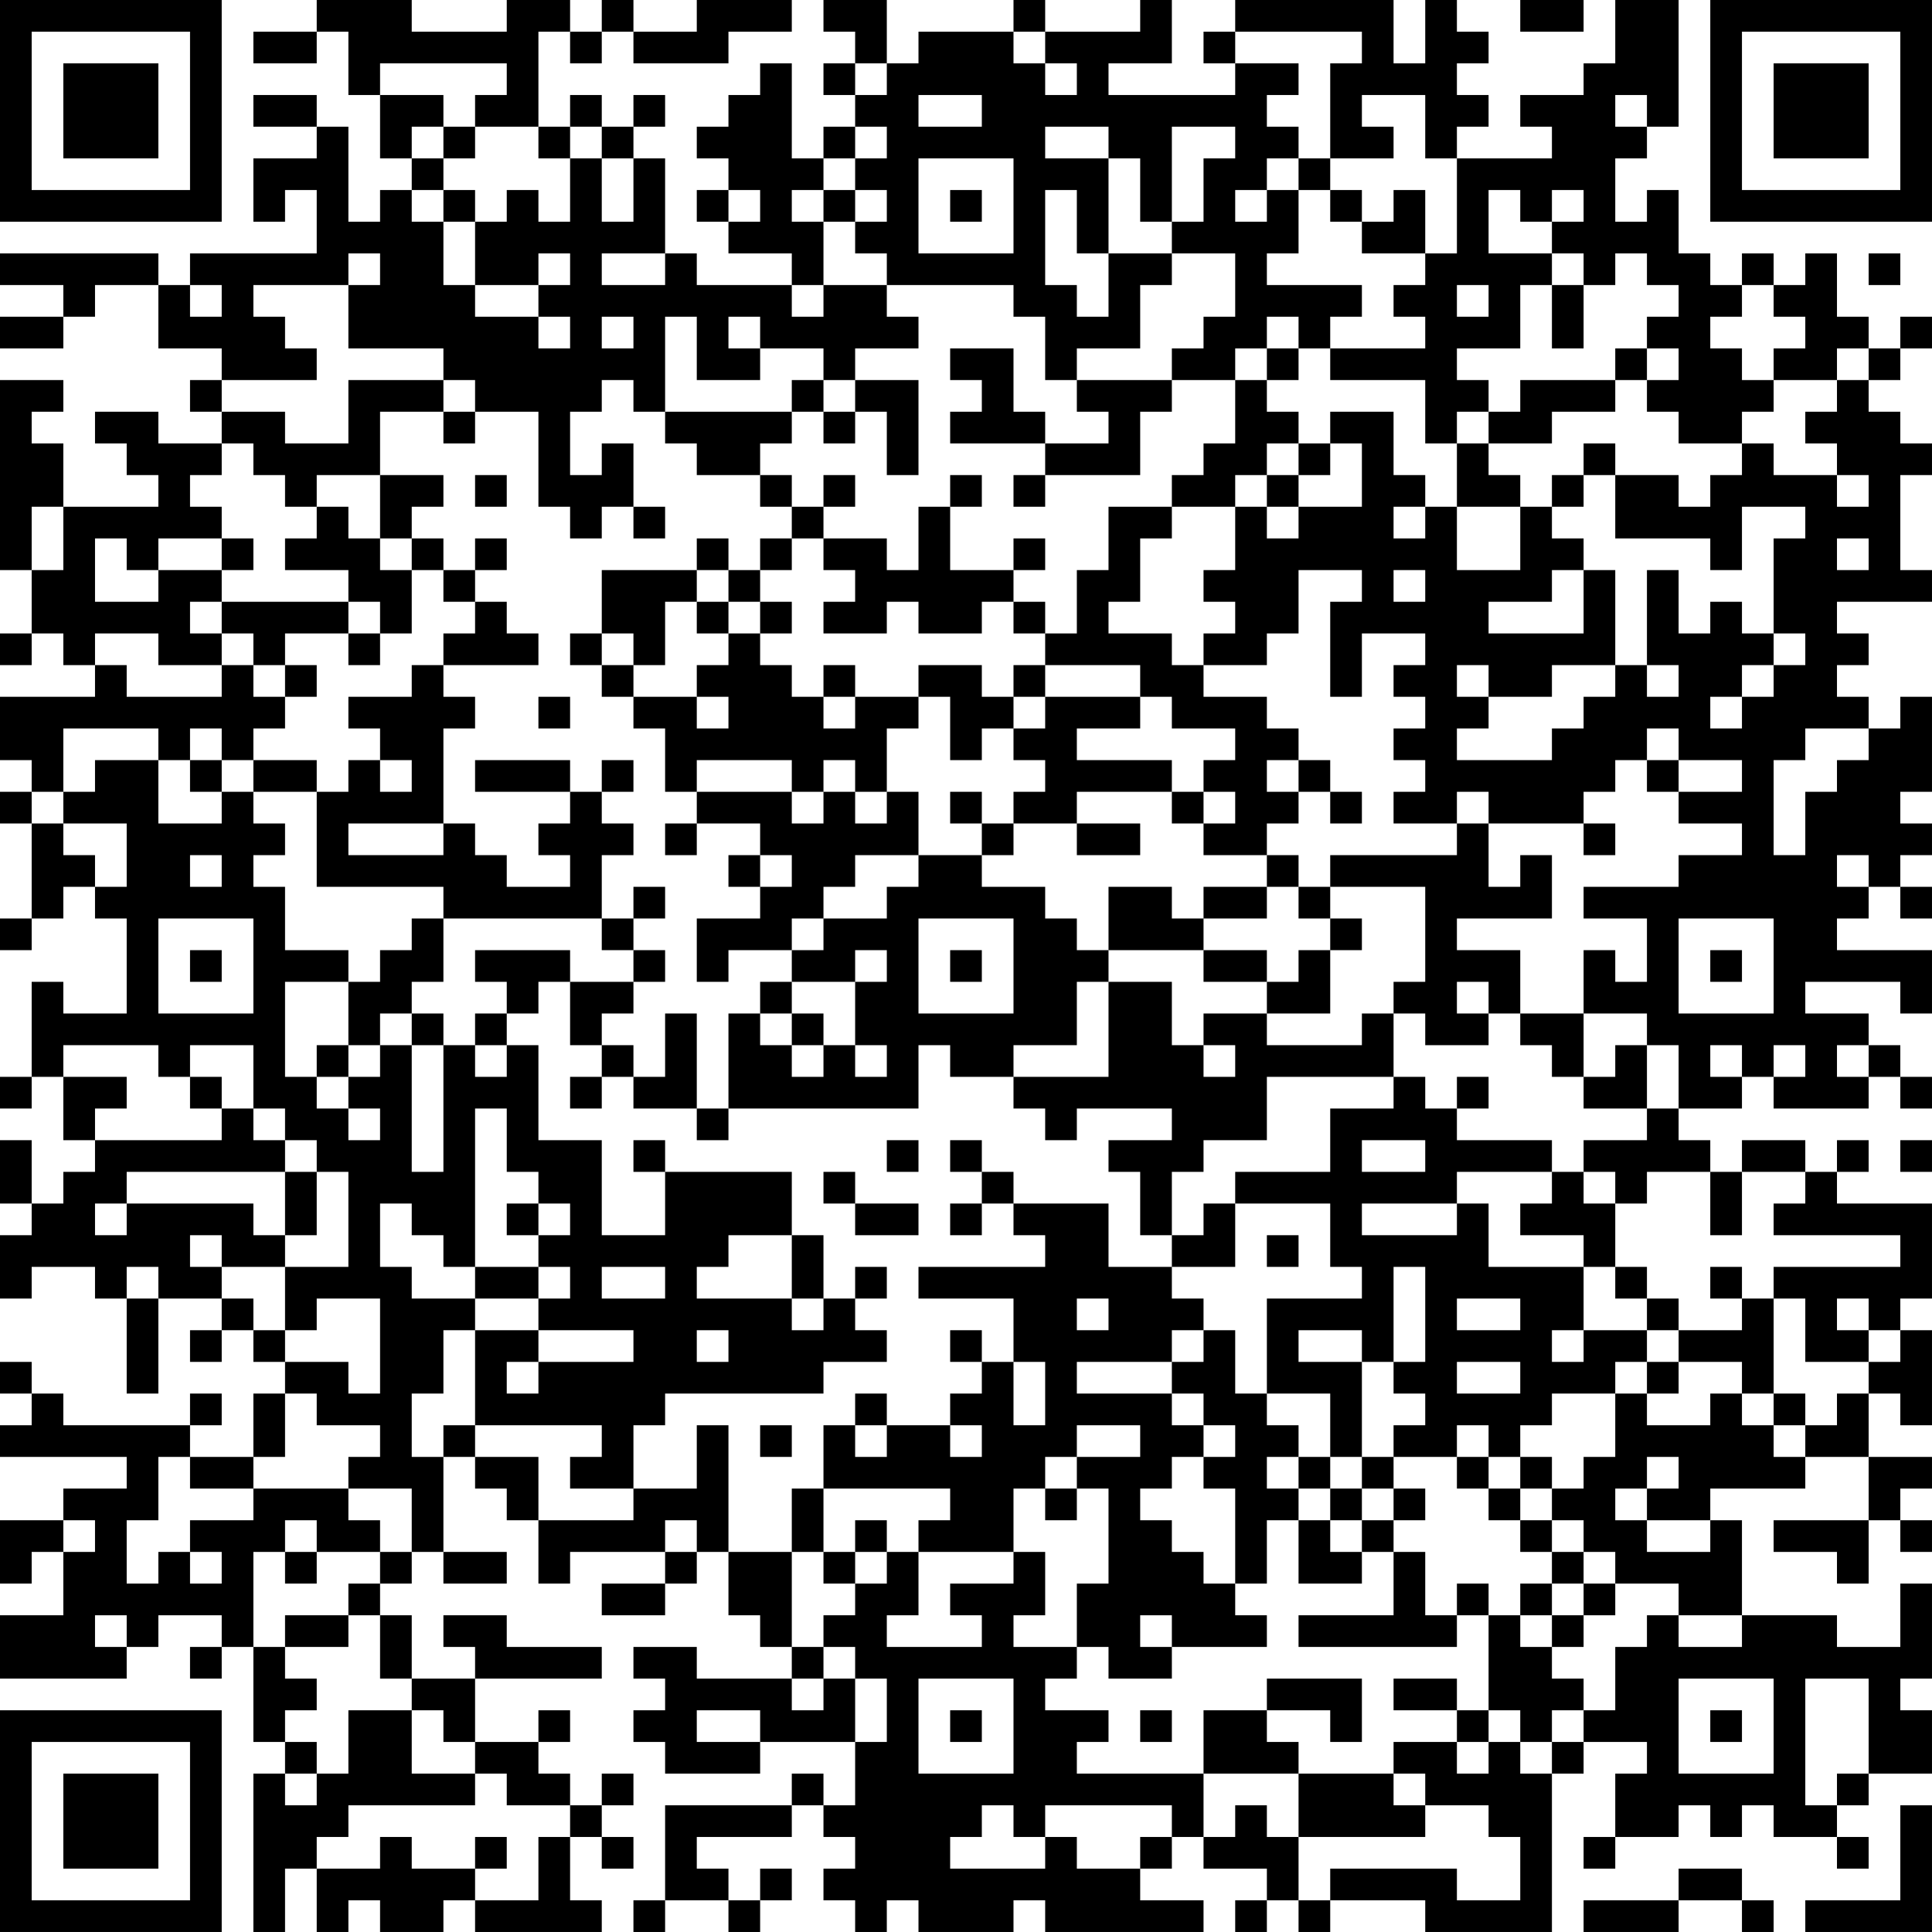 <?xml version="1.0" encoding="UTF-8"?>
<svg xmlns="http://www.w3.org/2000/svg" version="1.1" width="300" height="300" viewBox="0 0 300 300"><rect x="0" y="0" width="300" height="300" fill="#ffffff"/><g transform="scale(4.918)"><g transform="translate(0,0)"><path fill-rule="evenodd" d="M10 0L10 1L8 1L8 2L10 2L10 1L11 1L11 3L12 3L12 5L13 5L13 6L12 6L12 7L11 7L11 4L10 4L10 3L8 3L8 4L10 4L10 5L8 5L8 7L9 7L9 6L10 6L10 8L6 8L6 9L5 9L5 8L0 8L0 9L2 9L2 10L0 10L0 11L2 11L2 10L3 10L3 9L5 9L5 11L7 11L7 12L6 12L6 13L7 13L7 14L5 14L5 13L3 13L3 14L4 14L4 15L5 15L5 16L2 16L2 14L1 14L1 13L2 13L2 12L0 12L0 18L1 18L1 20L0 20L0 21L1 21L1 20L2 20L2 21L3 21L3 22L0 22L0 24L1 24L1 25L0 25L0 26L1 26L1 29L0 29L0 30L1 30L1 29L2 29L2 28L3 28L3 29L4 29L4 32L2 32L2 31L1 31L1 34L0 34L0 35L1 35L1 34L2 34L2 36L3 36L3 37L2 37L2 38L1 38L1 36L0 36L0 38L1 38L1 39L0 39L0 41L1 41L1 40L3 40L3 41L4 41L4 44L5 44L5 41L7 41L7 42L6 42L6 43L7 43L7 42L8 42L8 43L9 43L9 44L8 44L8 46L6 46L6 45L7 45L7 44L6 44L6 45L2 45L2 44L1 44L1 43L0 43L0 44L1 44L1 45L0 45L0 46L4 46L4 47L2 47L2 48L0 48L0 50L1 50L1 49L2 49L2 51L0 51L0 53L4 53L4 52L5 52L5 51L7 51L7 52L6 52L6 53L7 53L7 52L8 52L8 55L9 55L9 56L8 56L8 61L9 61L9 59L10 59L10 61L11 61L11 60L12 60L12 61L14 61L14 60L15 60L15 61L19 61L19 60L18 60L18 58L19 58L19 59L20 59L20 58L19 58L19 57L20 57L20 56L19 56L19 57L18 57L18 56L17 56L17 55L18 55L18 54L17 54L17 55L15 55L15 53L19 53L19 52L16 52L16 51L14 51L14 52L15 52L15 53L13 53L13 51L12 51L12 50L13 50L13 49L14 49L14 50L16 50L16 49L14 49L14 46L15 46L15 47L16 47L16 48L17 48L17 50L18 50L18 49L21 49L21 50L19 50L19 51L21 51L21 50L22 50L22 49L23 49L23 51L24 51L24 52L25 52L25 53L22 53L22 52L20 52L20 53L21 53L21 54L20 54L20 55L21 55L21 56L24 56L24 55L27 55L27 57L26 57L26 56L25 56L25 57L21 57L21 60L20 60L20 61L21 61L21 60L23 60L23 61L24 61L24 60L25 60L25 59L24 59L24 60L23 60L23 59L22 59L22 58L25 58L25 57L26 57L26 58L27 58L27 59L26 59L26 60L27 60L27 61L28 61L28 60L29 60L29 61L32 61L32 60L33 60L33 61L38 61L38 60L36 60L36 59L37 59L37 58L38 58L38 59L40 59L40 60L39 60L39 61L40 61L40 60L41 60L41 61L42 61L42 60L45 60L45 61L49 61L49 56L50 56L50 55L52 55L52 56L51 56L51 58L50 58L50 59L51 59L51 58L53 58L53 57L54 57L54 58L55 58L55 57L56 57L56 58L58 58L58 59L59 59L59 58L58 58L58 57L59 57L59 56L61 56L61 54L60 54L60 53L61 53L61 50L60 50L60 52L58 52L58 51L55 51L55 48L54 48L54 47L57 47L57 46L59 46L59 48L56 48L56 49L58 49L58 50L59 50L59 48L60 48L60 49L61 49L61 48L60 48L60 47L61 47L61 46L59 46L59 44L60 44L60 45L61 45L61 42L60 42L60 41L61 41L61 38L58 38L58 37L59 37L59 36L58 36L58 37L57 37L57 36L55 36L55 37L54 37L54 36L53 36L53 35L55 35L55 34L56 34L56 35L59 35L59 34L60 34L60 35L61 35L61 34L60 34L60 33L59 33L59 32L57 32L57 31L60 31L60 32L61 32L61 30L58 30L58 29L59 29L59 28L60 28L60 29L61 29L61 28L60 28L60 27L61 27L61 26L60 26L60 25L61 25L61 22L60 22L60 23L59 23L59 22L58 22L58 21L59 21L59 20L58 20L58 19L61 19L61 18L60 18L60 15L61 15L61 14L60 14L60 13L59 13L59 12L60 12L60 11L61 11L61 10L60 10L60 11L59 11L59 10L58 10L58 8L57 8L57 9L56 9L56 8L55 8L55 9L54 9L54 8L53 8L53 6L52 6L52 7L51 7L51 5L52 5L52 4L53 4L53 0L51 0L51 2L50 2L50 3L48 3L48 4L49 4L49 5L46 5L46 4L47 4L47 3L46 3L46 2L47 2L47 1L46 1L46 0L45 0L45 2L44 2L44 0L39 0L39 1L38 1L38 2L39 2L39 3L35 3L35 2L37 2L37 0L36 0L36 1L33 1L33 0L32 0L32 1L29 1L29 2L28 2L28 0L26 0L26 1L27 1L27 2L26 2L26 3L27 3L27 4L26 4L26 5L25 5L25 2L24 2L24 3L23 3L23 4L22 4L22 5L23 5L23 6L22 6L22 7L23 7L23 8L25 8L25 9L22 9L22 8L21 8L21 5L20 5L20 4L21 4L21 3L20 3L20 4L19 4L19 3L18 3L18 4L17 4L17 1L18 1L18 2L19 2L19 1L20 1L20 2L23 2L23 1L25 1L25 0L22 0L22 1L20 1L20 0L19 0L19 1L18 1L18 0L16 0L16 1L13 1L13 0ZM48 0L48 1L50 1L50 0ZM32 1L32 2L33 2L33 3L34 3L34 2L33 2L33 1ZM39 1L39 2L41 2L41 3L40 3L40 4L41 4L41 5L40 5L40 6L39 6L39 7L40 7L40 6L41 6L41 8L40 8L40 9L43 9L43 10L42 10L42 11L41 11L41 10L40 10L40 11L39 11L39 12L37 12L37 11L38 11L38 10L39 10L39 8L37 8L37 7L38 7L38 5L39 5L39 4L37 4L37 7L36 7L36 5L35 5L35 4L33 4L33 5L35 5L35 8L34 8L34 6L33 6L33 9L34 9L34 10L35 10L35 8L37 8L37 9L36 9L36 11L34 11L34 12L33 12L33 10L32 10L32 9L28 9L28 8L27 8L27 7L28 7L28 6L27 6L27 5L28 5L28 4L27 4L27 5L26 5L26 6L25 6L25 7L26 7L26 9L25 9L25 10L26 10L26 9L28 9L28 10L29 10L29 11L27 11L27 12L26 12L26 11L24 11L24 10L23 10L23 11L24 11L24 12L22 12L22 10L21 10L21 13L20 13L20 12L19 12L19 13L18 13L18 15L19 15L19 14L20 14L20 16L19 16L19 17L18 17L18 16L17 16L17 13L15 13L15 12L14 12L14 11L11 11L11 9L12 9L12 8L11 8L11 9L8 9L8 10L9 10L9 11L10 11L10 12L7 12L7 13L9 13L9 14L11 14L11 12L14 12L14 13L12 13L12 15L10 15L10 16L9 16L9 15L8 15L8 14L7 14L7 15L6 15L6 16L7 16L7 17L5 17L5 18L4 18L4 17L3 17L3 19L5 19L5 18L7 18L7 19L6 19L6 20L7 20L7 21L5 21L5 20L3 20L3 21L4 21L4 22L7 22L7 21L8 21L8 22L9 22L9 23L8 23L8 24L7 24L7 23L6 23L6 24L5 24L5 23L2 23L2 25L1 25L1 26L2 26L2 27L3 27L3 28L4 28L4 26L2 26L2 25L3 25L3 24L5 24L5 26L7 26L7 25L8 25L8 26L9 26L9 27L8 27L8 28L9 28L9 30L11 30L11 31L9 31L9 34L10 34L10 35L11 35L11 36L12 36L12 35L11 35L11 34L12 34L12 33L13 33L13 37L14 37L14 33L15 33L15 34L16 34L16 33L17 33L17 36L19 36L19 39L21 39L21 37L25 37L25 39L23 39L23 40L22 40L22 41L25 41L25 42L26 42L26 41L27 41L27 42L28 42L28 43L26 43L26 44L21 44L21 45L20 45L20 47L18 47L18 46L19 46L19 45L15 45L15 42L17 42L17 43L16 43L16 44L17 44L17 43L20 43L20 42L17 42L17 41L18 41L18 40L17 40L17 39L18 39L18 38L17 38L17 37L16 37L16 35L15 35L15 40L14 40L14 39L13 39L13 38L12 38L12 40L13 40L13 41L15 41L15 42L14 42L14 44L13 44L13 46L14 46L14 45L15 45L15 46L17 46L17 48L20 48L20 47L22 47L22 45L23 45L23 49L25 49L25 52L26 52L26 53L25 53L25 54L26 54L26 53L27 53L27 55L28 55L28 53L27 53L27 52L26 52L26 51L27 51L27 50L28 50L28 49L29 49L29 51L28 51L28 52L31 52L31 51L30 51L30 50L32 50L32 49L33 49L33 51L32 51L32 52L34 52L34 53L33 53L33 54L35 54L35 55L34 55L34 56L38 56L38 58L39 58L39 57L40 57L40 58L41 58L41 60L42 60L42 59L46 59L46 60L48 60L48 58L47 58L47 57L45 57L45 56L44 56L44 55L46 55L46 56L47 56L47 55L48 55L48 56L49 56L49 55L50 55L50 54L51 54L51 52L52 52L52 51L53 51L53 52L55 52L55 51L53 51L53 50L51 50L51 49L50 49L50 48L49 48L49 47L50 47L50 46L51 46L51 44L52 44L52 45L54 45L54 44L55 44L55 45L56 45L56 46L57 46L57 45L58 45L58 44L59 44L59 43L60 43L60 42L59 42L59 41L58 41L58 42L59 42L59 43L57 43L57 41L56 41L56 40L60 40L60 39L56 39L56 38L57 38L57 37L55 37L55 39L54 39L54 37L52 37L52 38L51 38L51 37L50 37L50 36L52 36L52 35L53 35L53 33L52 33L52 32L50 32L50 30L51 30L51 31L52 31L52 29L50 29L50 28L53 28L53 27L55 27L55 26L53 26L53 25L55 25L55 24L53 24L53 23L52 23L52 24L51 24L51 25L50 25L50 26L47 26L47 25L46 25L46 26L44 26L44 25L45 25L45 24L44 24L44 23L45 23L45 22L44 22L44 21L45 21L45 20L43 20L43 22L42 22L42 19L43 19L43 18L41 18L41 20L40 20L40 21L38 21L38 20L39 20L39 19L38 19L38 18L39 18L39 16L40 16L40 17L41 17L41 16L43 16L43 14L42 14L42 13L44 13L44 15L45 15L45 16L44 16L44 17L45 17L45 16L46 16L46 18L48 18L48 16L49 16L49 17L50 17L50 18L49 18L49 19L47 19L47 20L50 20L50 18L51 18L51 21L49 21L49 22L47 22L47 21L46 21L46 22L47 22L47 23L46 23L46 24L49 24L49 23L50 23L50 22L51 22L51 21L52 21L52 22L53 22L53 21L52 21L52 18L53 18L53 20L54 20L54 19L55 19L55 20L56 20L56 21L55 21L55 22L54 22L54 23L55 23L55 22L56 22L56 21L57 21L57 20L56 20L56 17L57 17L57 16L55 16L55 18L54 18L54 17L51 17L51 15L53 15L53 16L54 16L54 15L55 15L55 14L56 14L56 15L58 15L58 16L59 16L59 15L58 15L58 14L57 14L57 13L58 13L58 12L59 12L59 11L58 11L58 12L56 12L56 11L57 11L57 10L56 10L56 9L55 9L55 10L54 10L54 11L55 11L55 12L56 12L56 13L55 13L55 14L53 14L53 13L52 13L52 12L53 12L53 11L52 11L52 10L53 10L53 9L52 9L52 8L51 8L51 9L50 9L50 8L49 8L49 7L50 7L50 6L49 6L49 7L48 7L48 6L47 6L47 8L49 8L49 9L48 9L48 11L46 11L46 12L47 12L47 13L46 13L46 14L45 14L45 12L42 12L42 11L45 11L45 10L44 10L44 9L45 9L45 8L46 8L46 5L45 5L45 3L43 3L43 4L44 4L44 5L42 5L42 2L43 2L43 1ZM12 2L12 3L14 3L14 4L13 4L13 5L14 5L14 6L13 6L13 7L14 7L14 9L15 9L15 10L17 10L17 11L18 11L18 10L17 10L17 9L18 9L18 8L17 8L17 9L15 9L15 7L16 7L16 6L17 6L17 7L18 7L18 5L19 5L19 7L20 7L20 5L19 5L19 4L18 4L18 5L17 5L17 4L15 4L15 3L16 3L16 2ZM27 2L27 3L28 3L28 2ZM29 3L29 4L31 4L31 3ZM51 3L51 4L52 4L52 3ZM14 4L14 5L15 5L15 4ZM29 5L29 8L32 8L32 5ZM41 5L41 6L42 6L42 7L43 7L43 8L45 8L45 6L44 6L44 7L43 7L43 6L42 6L42 5ZM14 6L14 7L15 7L15 6ZM23 6L23 7L24 7L24 6ZM26 6L26 7L27 7L27 6ZM30 6L30 7L31 7L31 6ZM19 8L19 9L21 9L21 8ZM59 8L59 9L60 9L60 8ZM6 9L6 10L7 10L7 9ZM46 9L46 10L47 10L47 9ZM49 9L49 11L50 11L50 9ZM19 10L19 11L20 11L20 10ZM30 11L30 12L31 12L31 13L30 13L30 14L33 14L33 15L32 15L32 16L33 16L33 15L36 15L36 13L37 13L37 12L34 12L34 13L35 13L35 14L33 14L33 13L32 13L32 11ZM40 11L40 12L39 12L39 14L38 14L38 15L37 15L37 16L35 16L35 18L34 18L34 20L33 20L33 19L32 19L32 18L33 18L33 17L32 17L32 18L30 18L30 16L31 16L31 15L30 15L30 16L29 16L29 18L28 18L28 17L26 17L26 16L27 16L27 15L26 15L26 16L25 16L25 15L24 15L24 14L25 14L25 13L26 13L26 14L27 14L27 13L28 13L28 15L29 15L29 12L27 12L27 13L26 13L26 12L25 12L25 13L21 13L21 14L22 14L22 15L24 15L24 16L25 16L25 17L24 17L24 18L23 18L23 17L22 17L22 18L19 18L19 20L18 20L18 21L19 21L19 22L20 22L20 23L21 23L21 25L22 25L22 26L21 26L21 27L22 27L22 26L24 26L24 27L23 27L23 28L24 28L24 29L22 29L22 31L23 31L23 30L25 30L25 31L24 31L24 32L23 32L23 35L22 35L22 32L21 32L21 34L20 34L20 33L19 33L19 32L20 32L20 31L21 31L21 30L20 30L20 29L21 29L21 28L20 28L20 29L19 29L19 27L20 27L20 26L19 26L19 25L20 25L20 24L19 24L19 25L18 25L18 24L15 24L15 25L18 25L18 26L17 26L17 27L18 27L18 28L16 28L16 27L15 27L15 26L14 26L14 23L15 23L15 22L14 22L14 21L17 21L17 20L16 20L16 19L15 19L15 18L16 18L16 17L15 17L15 18L14 18L14 17L13 17L13 16L14 16L14 15L12 15L12 17L11 17L11 16L10 16L10 17L9 17L9 18L11 18L11 19L7 19L7 20L8 20L8 21L9 21L9 22L10 22L10 21L9 21L9 20L11 20L11 21L12 21L12 20L13 20L13 18L14 18L14 19L15 19L15 20L14 20L14 21L13 21L13 22L11 22L11 23L12 23L12 24L11 24L11 25L10 25L10 24L8 24L8 25L10 25L10 28L14 28L14 29L13 29L13 30L12 30L12 31L11 31L11 33L10 33L10 34L11 34L11 33L12 33L12 32L13 32L13 33L14 33L14 32L13 32L13 31L14 31L14 29L19 29L19 30L20 30L20 31L18 31L18 30L15 30L15 31L16 31L16 32L15 32L15 33L16 33L16 32L17 32L17 31L18 31L18 33L19 33L19 34L18 34L18 35L19 35L19 34L20 34L20 35L22 35L22 36L23 36L23 35L29 35L29 33L30 33L30 34L32 34L32 35L33 35L33 36L34 36L34 35L37 35L37 36L35 36L35 37L36 37L36 39L37 39L37 40L35 40L35 38L32 38L32 37L31 37L31 36L30 36L30 37L31 37L31 38L30 38L30 39L31 39L31 38L32 38L32 39L33 39L33 40L29 40L29 41L32 41L32 43L31 43L31 42L30 42L30 43L31 43L31 44L30 44L30 45L28 45L28 44L27 44L27 45L26 45L26 47L25 47L25 49L26 49L26 50L27 50L27 49L28 49L28 48L27 48L27 49L26 49L26 47L30 47L30 48L29 48L29 49L32 49L32 47L33 47L33 48L34 48L34 47L35 47L35 50L34 50L34 52L35 52L35 53L37 53L37 52L40 52L40 51L39 51L39 50L40 50L40 48L41 48L41 50L43 50L43 49L44 49L44 51L41 51L41 52L46 52L46 51L47 51L47 54L46 54L46 53L44 53L44 54L46 54L46 55L47 55L47 54L48 54L48 55L49 55L49 54L50 54L50 53L49 53L49 52L50 52L50 51L51 51L51 50L50 50L50 49L49 49L49 48L48 48L48 47L49 47L49 46L48 46L48 45L49 45L49 44L51 44L51 43L52 43L52 44L53 44L53 43L55 43L55 44L56 44L56 45L57 45L57 44L56 44L56 41L55 41L55 40L54 40L54 41L55 41L55 42L53 42L53 41L52 41L52 40L51 40L51 38L50 38L50 37L49 37L49 36L46 36L46 35L47 35L47 34L46 34L46 35L45 35L45 34L44 34L44 32L45 32L45 33L47 33L47 32L48 32L48 33L49 33L49 34L50 34L50 35L52 35L52 33L51 33L51 34L50 34L50 32L48 32L48 30L46 30L46 29L49 29L49 27L48 27L48 28L47 28L47 26L46 26L46 27L42 27L42 28L41 28L41 27L40 27L40 26L41 26L41 25L42 25L42 26L43 26L43 25L42 25L42 24L41 24L41 23L40 23L40 22L38 22L38 21L37 21L37 20L35 20L35 19L36 19L36 17L37 17L37 16L39 16L39 15L40 15L40 16L41 16L41 15L42 15L42 14L41 14L41 13L40 13L40 12L41 12L41 11ZM51 11L51 12L48 12L48 13L47 13L47 14L46 14L46 16L48 16L48 15L47 15L47 14L49 14L49 13L51 13L51 12L52 12L52 11ZM14 13L14 14L15 14L15 13ZM40 14L40 15L41 15L41 14ZM50 14L50 15L49 15L49 16L50 16L50 15L51 15L51 14ZM15 15L15 16L16 16L16 15ZM1 16L1 18L2 18L2 16ZM20 16L20 17L21 17L21 16ZM7 17L7 18L8 18L8 17ZM12 17L12 18L13 18L13 17ZM25 17L25 18L24 18L24 19L23 19L23 18L22 18L22 19L21 19L21 21L20 21L20 20L19 20L19 21L20 21L20 22L22 22L22 23L23 23L23 22L22 22L22 21L23 21L23 20L24 20L24 21L25 21L25 22L26 22L26 23L27 23L27 22L29 22L29 23L28 23L28 25L27 25L27 24L26 24L26 25L25 25L25 24L22 24L22 25L25 25L25 26L26 26L26 25L27 25L27 26L28 26L28 25L29 25L29 27L27 27L27 28L26 28L26 29L25 29L25 30L26 30L26 29L28 29L28 28L29 28L29 27L31 27L31 28L33 28L33 29L34 29L34 30L35 30L35 31L34 31L34 33L32 33L32 34L35 34L35 31L37 31L37 33L38 33L38 34L39 34L39 33L38 33L38 32L40 32L40 33L43 33L43 32L44 32L44 31L45 31L45 28L42 28L42 29L41 29L41 28L40 28L40 27L38 27L38 26L39 26L39 25L38 25L38 24L39 24L39 23L37 23L37 22L36 22L36 21L33 21L33 20L32 20L32 19L31 19L31 20L29 20L29 19L28 19L28 20L26 20L26 19L27 19L27 18L26 18L26 17ZM58 17L58 18L59 18L59 17ZM44 18L44 19L45 19L45 18ZM11 19L11 20L12 20L12 19ZM22 19L22 20L23 20L23 19ZM24 19L24 20L25 20L25 19ZM26 21L26 22L27 22L27 21ZM29 21L29 22L30 22L30 24L31 24L31 23L32 23L32 24L33 24L33 25L32 25L32 26L31 26L31 25L30 25L30 26L31 26L31 27L32 27L32 26L34 26L34 27L36 27L36 26L34 26L34 25L37 25L37 26L38 26L38 25L37 25L37 24L34 24L34 23L36 23L36 22L33 22L33 21L32 21L32 22L31 22L31 21ZM17 22L17 23L18 23L18 22ZM32 22L32 23L33 23L33 22ZM57 23L57 24L56 24L56 27L57 27L57 25L58 25L58 24L59 24L59 23ZM6 24L6 25L7 25L7 24ZM12 24L12 25L13 25L13 24ZM40 24L40 25L41 25L41 24ZM52 24L52 25L53 25L53 24ZM11 26L11 27L14 27L14 26ZM50 26L50 27L51 27L51 26ZM6 27L6 28L7 28L7 27ZM24 27L24 28L25 28L25 27ZM58 27L58 28L59 28L59 27ZM35 28L35 30L38 30L38 31L40 31L40 32L42 32L42 30L43 30L43 29L42 29L42 30L41 30L41 31L40 31L40 30L38 30L38 29L40 29L40 28L38 28L38 29L37 29L37 28ZM5 29L5 32L8 32L8 29ZM29 29L29 32L32 32L32 29ZM53 29L53 32L56 32L56 29ZM6 30L6 31L7 31L7 30ZM27 30L27 31L25 31L25 32L24 32L24 33L25 33L25 34L26 34L26 33L27 33L27 34L28 34L28 33L27 33L27 31L28 31L28 30ZM30 30L30 31L31 31L31 30ZM54 30L54 31L55 31L55 30ZM46 31L46 32L47 32L47 31ZM25 32L25 33L26 33L26 32ZM2 33L2 34L4 34L4 35L3 35L3 36L7 36L7 35L8 35L8 36L9 36L9 37L4 37L4 38L3 38L3 39L4 39L4 38L8 38L8 39L9 39L9 40L7 40L7 39L6 39L6 40L7 40L7 41L8 41L8 42L9 42L9 43L11 43L11 44L12 44L12 41L10 41L10 42L9 42L9 40L11 40L11 37L10 37L10 36L9 36L9 35L8 35L8 33L6 33L6 34L5 34L5 33ZM54 33L54 34L55 34L55 33ZM56 33L56 34L57 34L57 33ZM58 33L58 34L59 34L59 33ZM6 34L6 35L7 35L7 34ZM40 34L40 36L38 36L38 37L37 37L37 39L38 39L38 38L39 38L39 40L37 40L37 41L38 41L38 42L37 42L37 43L34 43L34 44L37 44L37 45L38 45L38 46L37 46L37 47L36 47L36 48L37 48L37 49L38 49L38 50L39 50L39 47L38 47L38 46L39 46L39 45L38 45L38 44L37 44L37 43L38 43L38 42L39 42L39 44L40 44L40 45L41 45L41 46L40 46L40 47L41 47L41 48L42 48L42 49L43 49L43 48L44 48L44 49L45 49L45 51L46 51L46 50L47 50L47 51L48 51L48 52L49 52L49 51L50 51L50 50L49 50L49 49L48 49L48 48L47 48L47 47L48 47L48 46L47 46L47 45L46 45L46 46L44 46L44 45L45 45L45 44L44 44L44 43L45 43L45 40L44 40L44 43L43 43L43 42L41 42L41 43L43 43L43 46L42 46L42 44L40 44L40 41L43 41L43 40L42 40L42 38L39 38L39 37L42 37L42 35L44 35L44 34ZM20 36L20 37L21 37L21 36ZM28 36L28 37L29 37L29 36ZM43 36L43 37L45 37L45 36ZM60 36L60 37L61 37L61 36ZM9 37L9 39L10 39L10 37ZM26 37L26 38L27 38L27 39L29 39L29 38L27 38L27 37ZM46 37L46 38L43 38L43 39L46 39L46 38L47 38L47 40L50 40L50 42L49 42L49 43L50 43L50 42L52 42L52 43L53 43L53 42L52 42L52 41L51 41L51 40L50 40L50 39L48 39L48 38L49 38L49 37ZM16 38L16 39L17 39L17 38ZM25 39L25 41L26 41L26 39ZM40 39L40 40L41 40L41 39ZM4 40L4 41L5 41L5 40ZM15 40L15 41L17 41L17 40ZM19 40L19 41L21 41L21 40ZM27 40L27 41L28 41L28 40ZM34 41L34 42L35 42L35 41ZM46 41L46 42L48 42L48 41ZM22 42L22 43L23 43L23 42ZM32 43L32 45L33 45L33 43ZM46 43L46 44L48 44L48 43ZM9 44L9 46L8 46L8 47L6 47L6 46L5 46L5 48L4 48L4 50L5 50L5 49L6 49L6 50L7 50L7 49L6 49L6 48L8 48L8 47L11 47L11 48L12 48L12 49L10 49L10 48L9 48L9 49L8 49L8 52L9 52L9 53L10 53L10 54L9 54L9 55L10 55L10 56L9 56L9 57L10 57L10 56L11 56L11 54L13 54L13 56L15 56L15 57L11 57L11 58L10 58L10 59L12 59L12 58L13 58L13 59L15 59L15 60L17 60L17 58L18 58L18 57L16 57L16 56L15 56L15 55L14 55L14 54L13 54L13 53L12 53L12 51L11 51L11 50L12 50L12 49L13 49L13 47L11 47L11 46L12 46L12 45L10 45L10 44ZM24 45L24 46L25 46L25 45ZM27 45L27 46L28 46L28 45ZM30 45L30 46L31 46L31 45ZM34 45L34 46L33 46L33 47L34 47L34 46L36 46L36 45ZM41 46L41 47L42 47L42 48L43 48L43 47L44 47L44 48L45 48L45 47L44 47L44 46L43 46L43 47L42 47L42 46ZM46 46L46 47L47 47L47 46ZM52 46L52 47L51 47L51 48L52 48L52 49L54 49L54 48L52 48L52 47L53 47L53 46ZM2 48L2 49L3 49L3 48ZM21 48L21 49L22 49L22 48ZM9 49L9 50L10 50L10 49ZM48 50L48 51L49 51L49 50ZM3 51L3 52L4 52L4 51ZM9 51L9 52L11 52L11 51ZM36 51L36 52L37 52L37 51ZM29 53L29 56L32 56L32 53ZM40 53L40 54L38 54L38 56L41 56L41 58L45 58L45 57L44 57L44 56L41 56L41 55L40 55L40 54L42 54L42 55L43 55L43 53ZM53 53L53 56L56 56L56 53ZM57 53L57 57L58 57L58 56L59 56L59 53ZM22 54L22 55L24 55L24 54ZM30 54L30 55L31 55L31 54ZM36 54L36 55L37 55L37 54ZM54 54L54 55L55 55L55 54ZM31 57L31 58L30 58L30 59L33 59L33 58L34 58L34 59L36 59L36 58L37 58L37 57L33 57L33 58L32 58L32 57ZM60 57L60 60L57 60L57 61L61 61L61 57ZM15 58L15 59L16 59L16 58ZM53 59L53 60L50 60L50 61L53 61L53 60L55 60L55 61L56 61L56 60L55 60L55 59ZM0 0L0 7L7 7L7 0ZM1 1L1 6L6 6L6 1ZM2 2L2 5L5 5L5 2ZM54 0L54 7L61 7L61 0ZM55 1L55 6L60 6L60 1ZM56 2L56 5L59 5L59 2ZM0 54L0 61L7 61L7 54ZM1 55L1 60L6 60L6 55ZM2 56L2 59L5 59L5 56Z" fill="#000000"/></g></g></svg>
